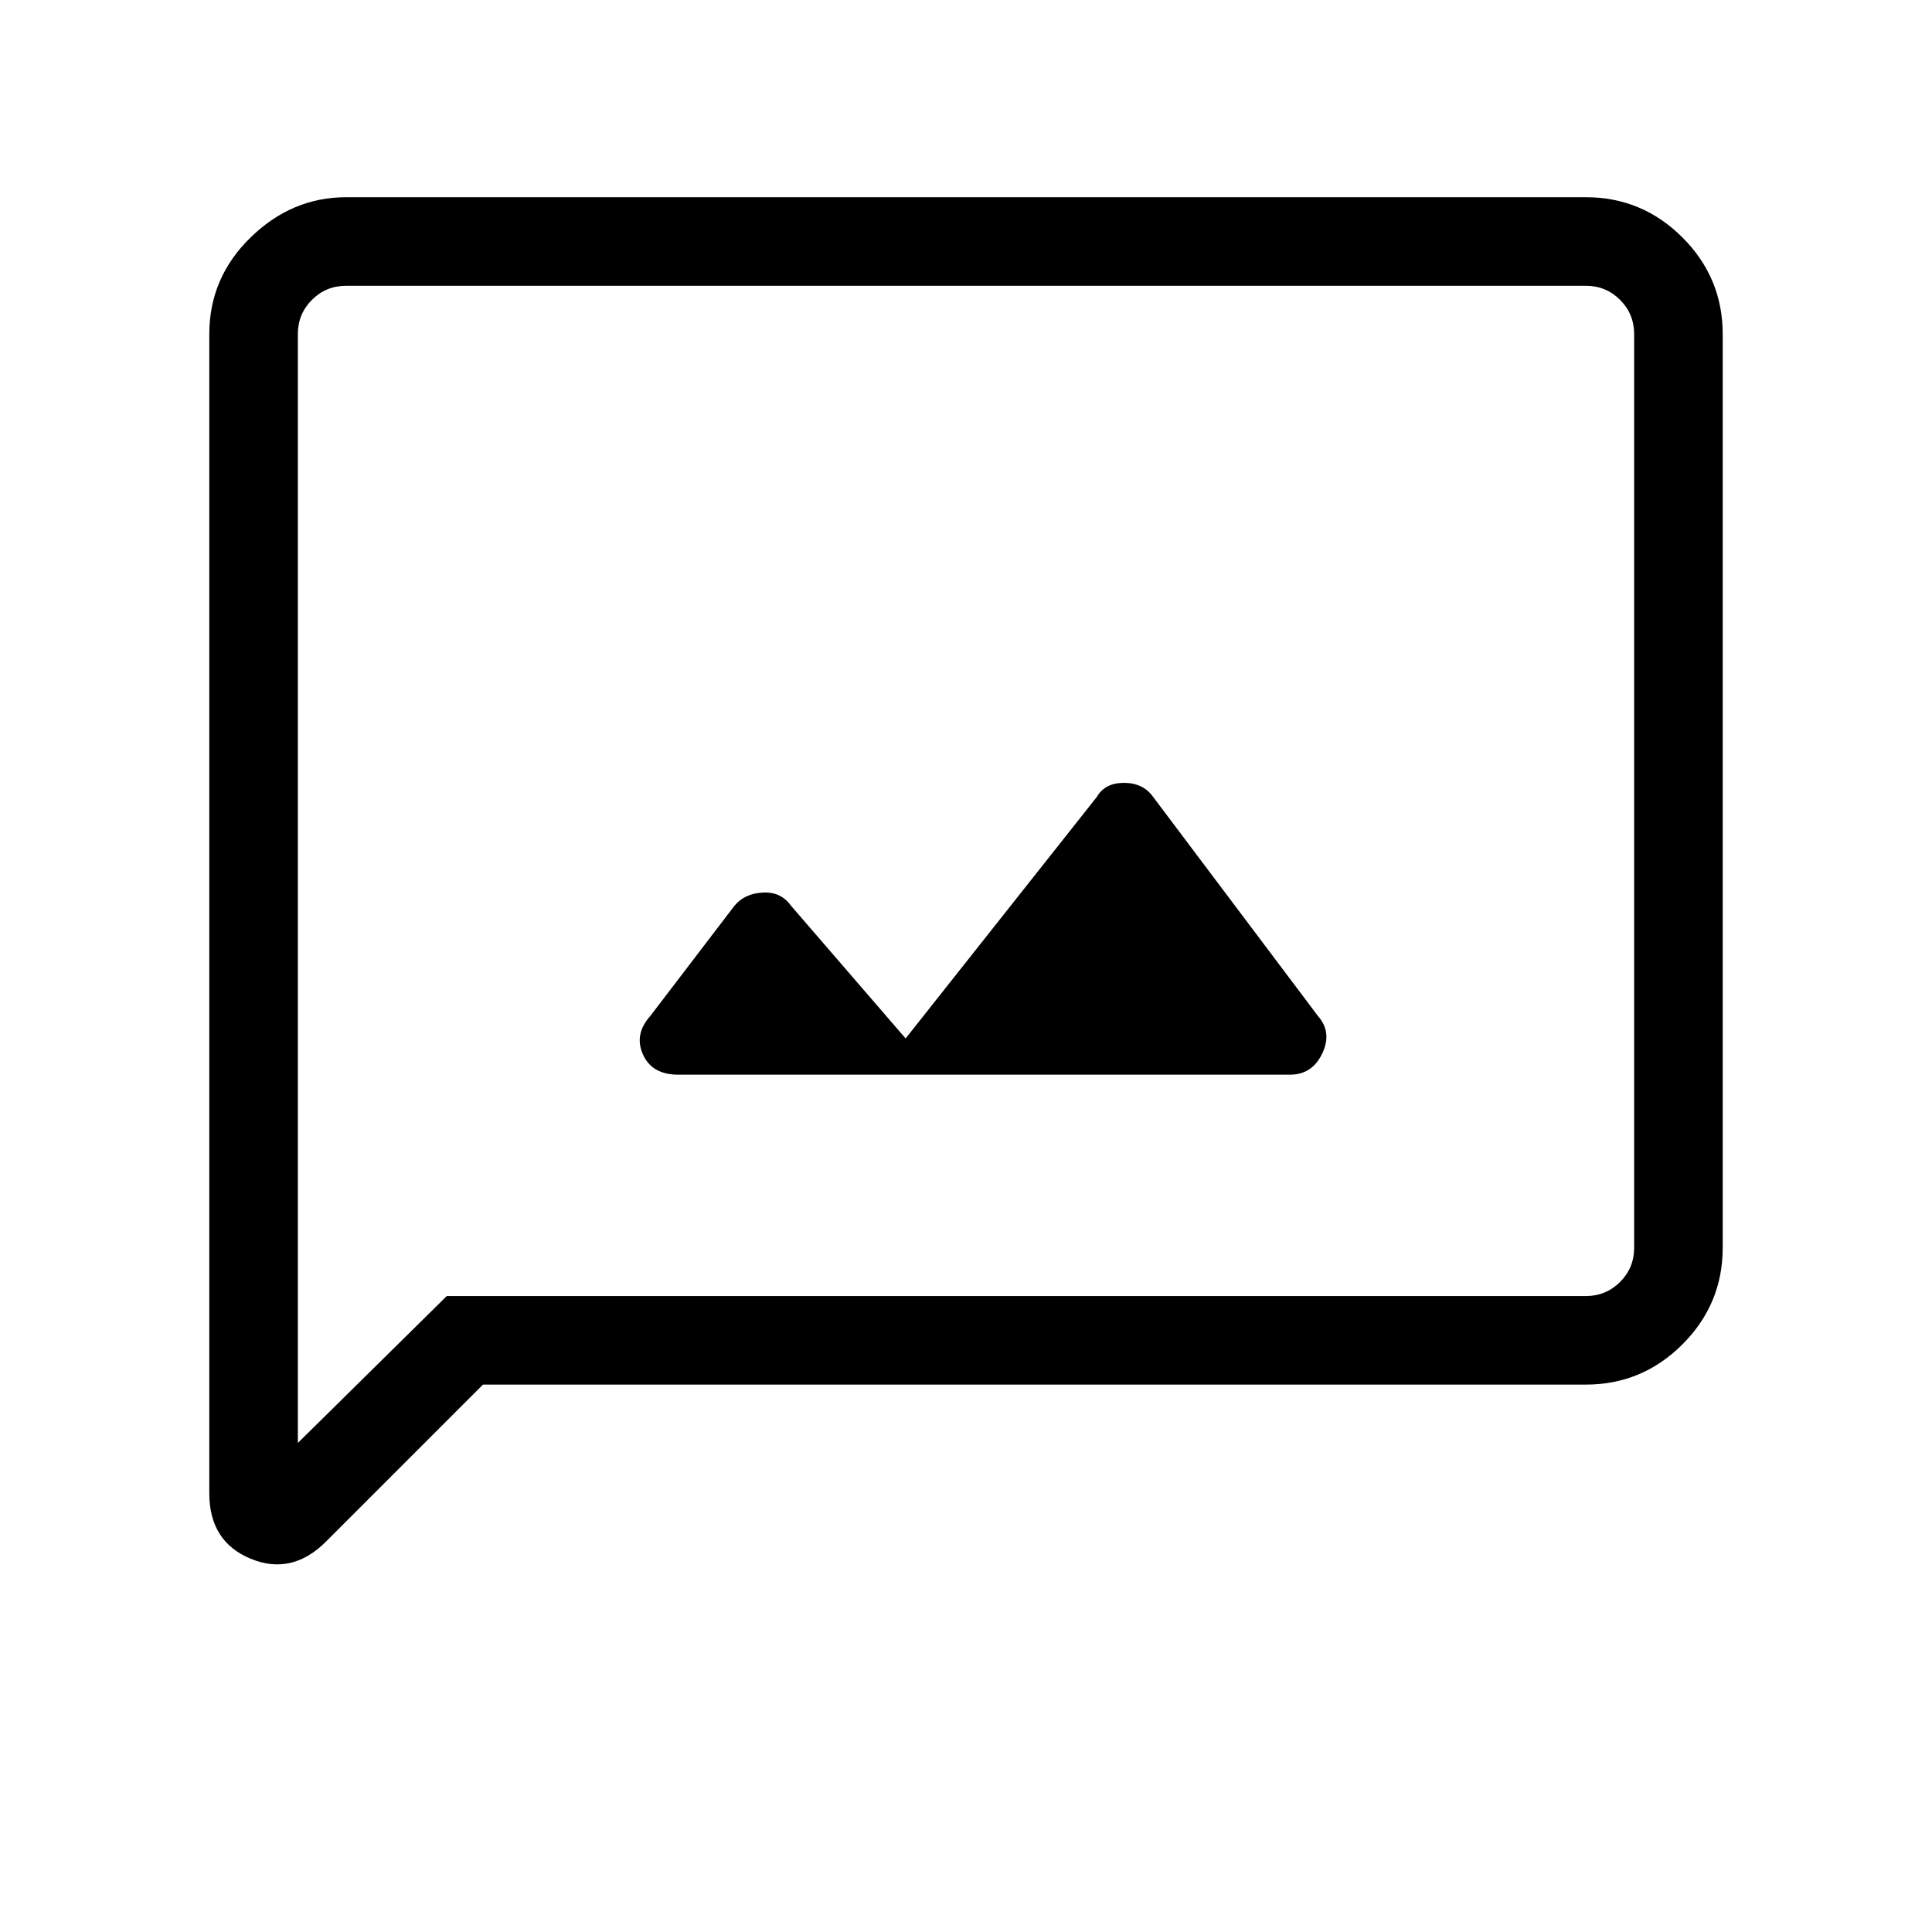 <svg xmlns="http://www.w3.org/2000/svg" height="48" width="48"><path d="M16.85 26.7H32.05Q32.6 26.7 32.85 26.175Q33.1 25.65 32.75 25.25L28.65 19.8Q28.4 19.45 27.925 19.45Q27.45 19.45 27.25 19.8L22.5 25.8L19.65 22.5Q19.4 22.15 18.95 22.175Q18.5 22.2 18.25 22.5L16.15 25.25Q15.75 25.7 15.975 26.2Q16.2 26.7 16.85 26.7ZM5.2 37.1V8.3Q5.2 6.9 6.225 5.9Q7.25 4.9 8.6 4.9H39.4Q40.8 4.9 41.8 5.9Q42.8 6.9 42.8 8.3V31Q42.8 32.4 41.8 33.4Q40.8 34.4 39.4 34.4H12L8.1 38.3Q7.25 39.15 6.225 38.725Q5.2 38.3 5.2 37.1ZM7.4 35.85 11.1 32.2H39.4Q39.9 32.2 40.25 31.85Q40.6 31.5 40.6 31V8.3Q40.6 7.8 40.25 7.45Q39.9 7.1 39.4 7.1H8.6Q8.1 7.1 7.75 7.45Q7.4 7.8 7.4 8.3ZM7.4 8.3Q7.4 7.8 7.4 7.45Q7.4 7.1 7.4 7.1Q7.4 7.1 7.4 7.45Q7.4 7.8 7.4 8.3V31Q7.4 31.5 7.4 31.85Q7.4 32.2 7.4 32.2V35.85Z"/></svg>
